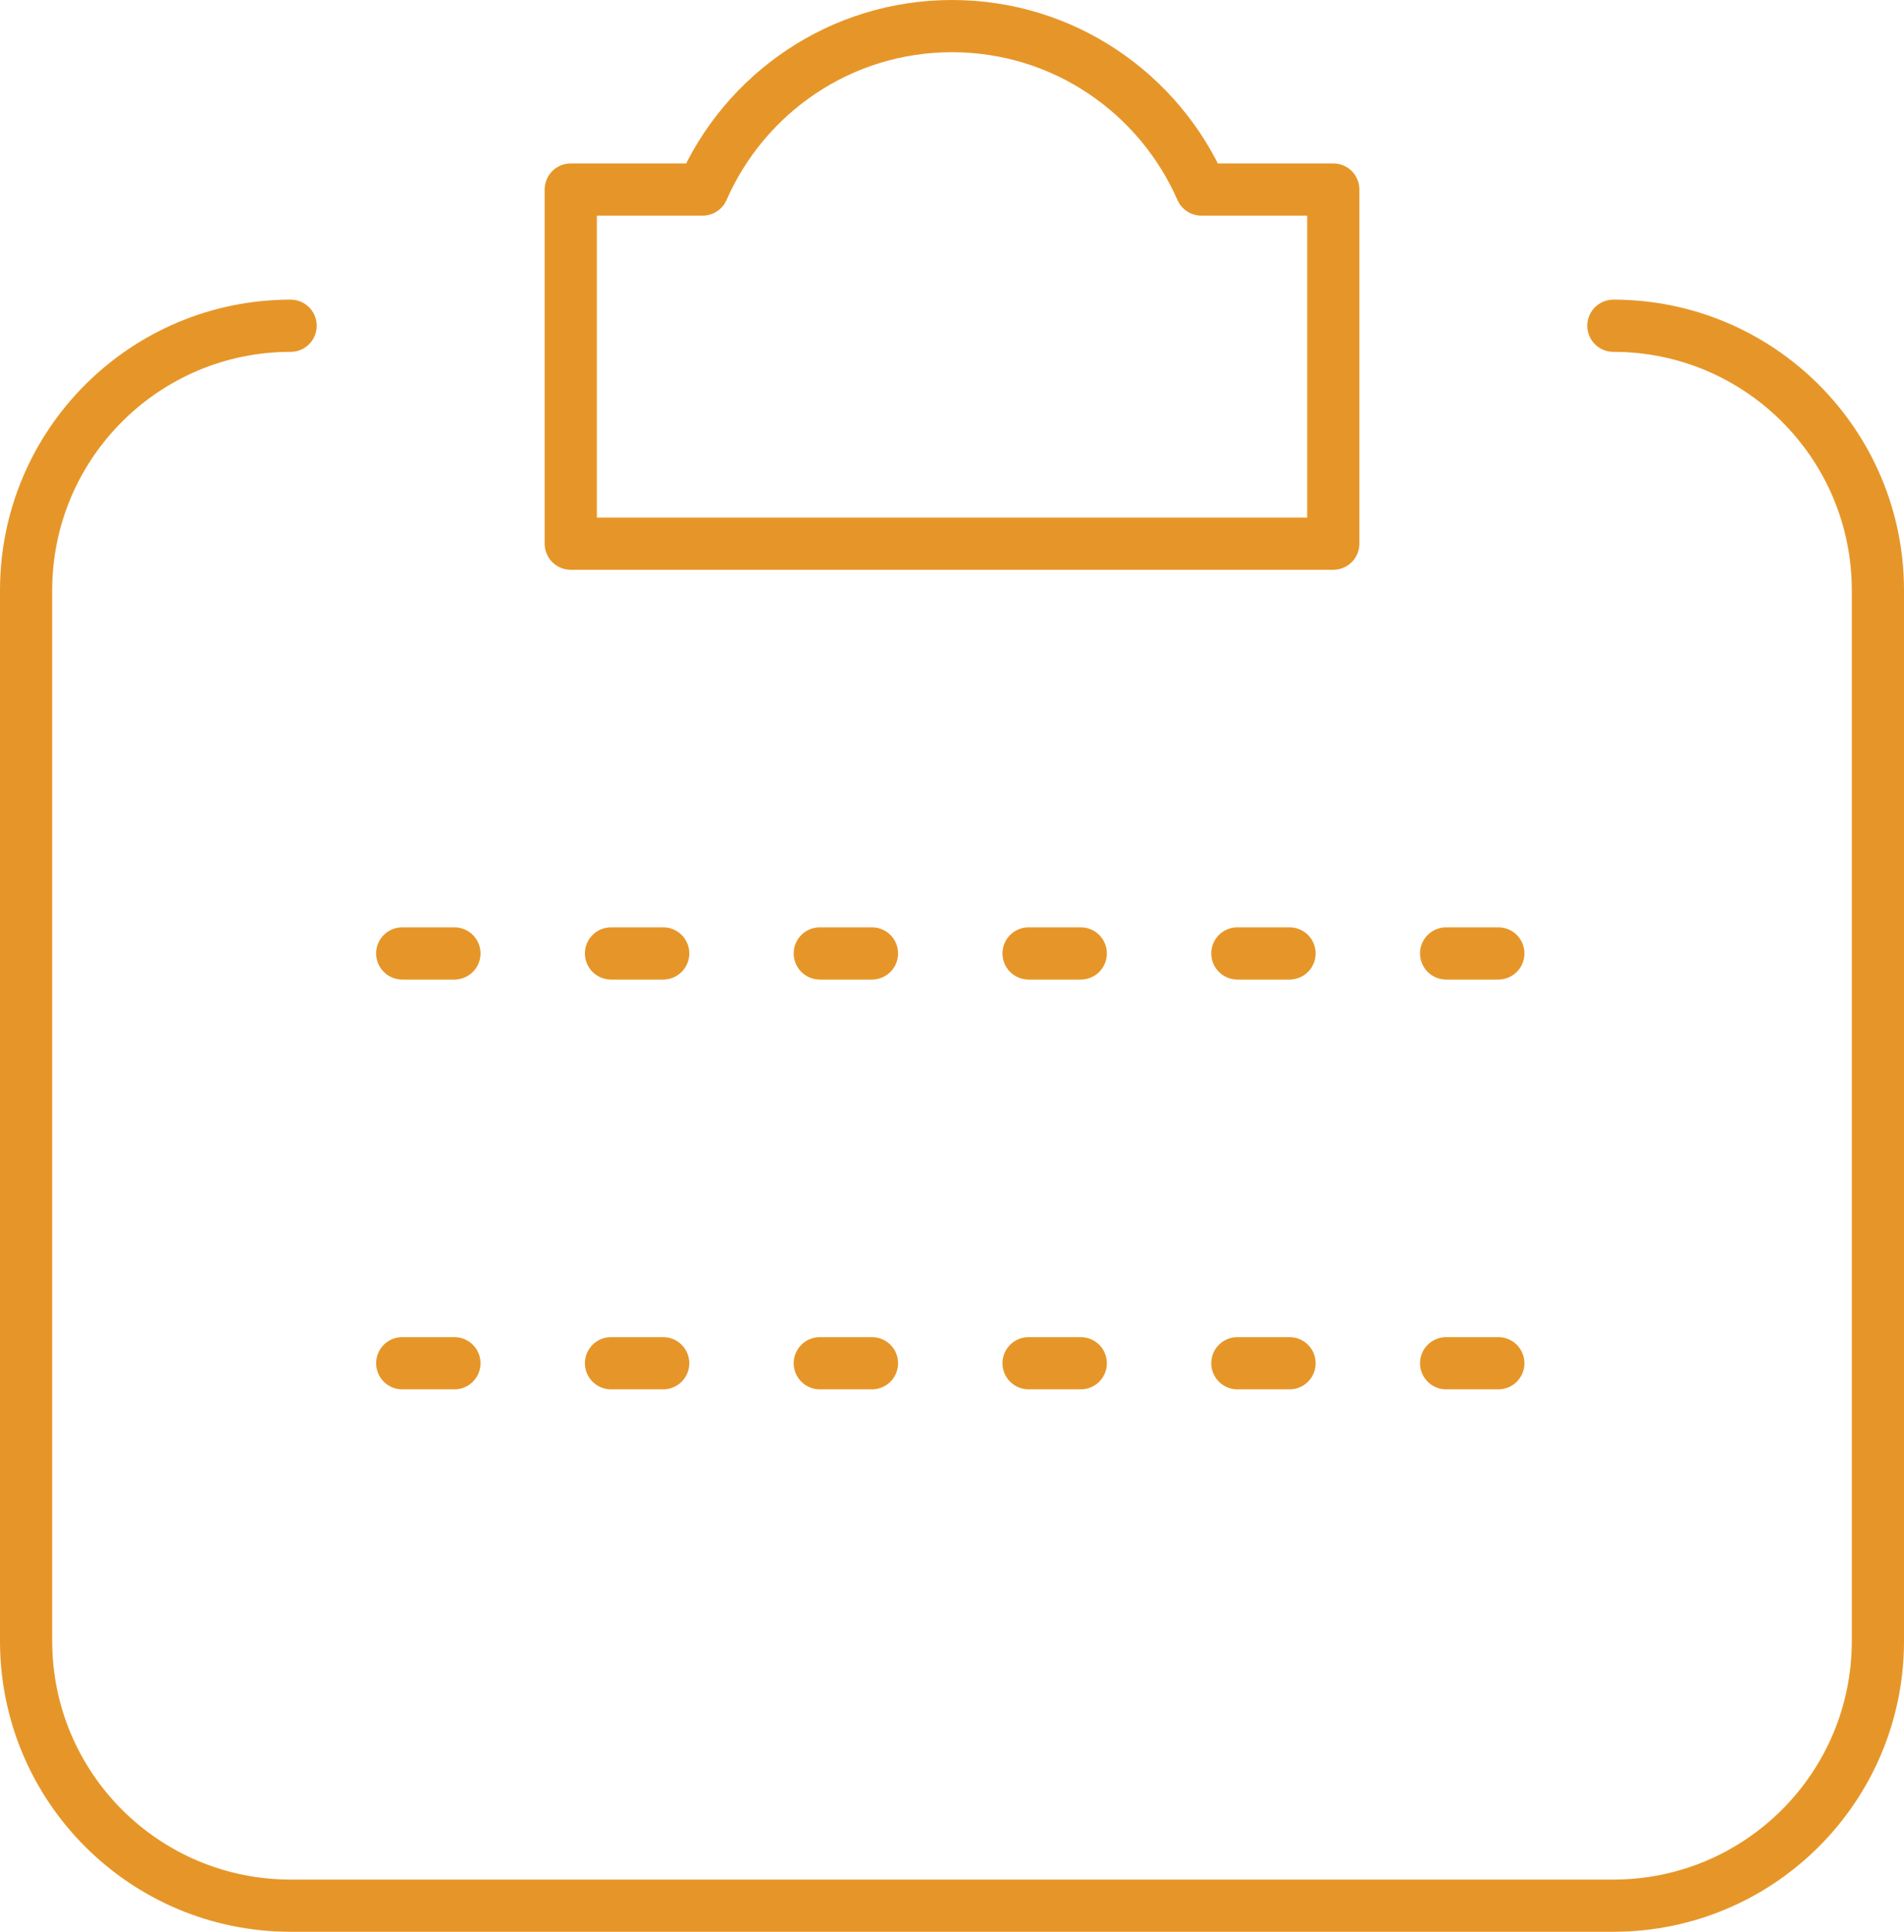 <?xml version="1.0" encoding="utf-8"?>
<!-- Generator: Adobe Illustrator 17.0.0, SVG Export Plug-In . SVG Version: 6.00 Build 0)  -->
<!DOCTYPE svg PUBLIC "-//W3C//DTD SVG 1.1//EN" "http://www.w3.org/Graphics/SVG/1.1/DTD/svg11.dtd">
<svg version="1.1" id="图层_1" xmlns="http://www.w3.org/2000/svg" xmlns:xlink="http://www.w3.org/1999/xlink" x="0px" y="0px"
	 width="36.478px" height="37px" viewBox="0 0 36.478 37" enable-background="new 0 0 36.478 37" xml:space="preserve">
<g>
	
		<line fill="none" stroke="#E69628" stroke-linecap="round" stroke-linejoin="round" stroke-miterlimit="10" stroke-dasharray="1,3" x1="7.706" y1="18.261" x2="28.772" y2="18.261"/>
	
		<line fill="none" stroke="#E69628" stroke-linecap="round" stroke-linejoin="round" stroke-miterlimit="10" stroke-dasharray="1,3" x1="7.706" y1="26.11" x2="28.772" y2="26.11"/>
	<path fill="none" stroke="#E69628" stroke-linecap="round" stroke-linejoin="round" stroke-miterlimit="10" d="M23.016,3.63
		C22.21,1.789,20.377,0.5,18.239,0.5s-3.971,1.289-4.777,3.13h-2.527v6.783h14.609V3.63H23.016z"/>
	<path fill="none" stroke="#E69628" stroke-linecap="round" stroke-linejoin="round" stroke-miterlimit="10" d="M5.568,6.239
		c-2.799,0-5.068,2.269-5.068,5.068v20.124c0,2.799,2.269,5.068,5.068,5.068H30.91c2.799,0,5.068-2.269,5.068-5.068V11.307
		c0-2.799-2.269-5.068-5.068-5.068"/>
</g>
</svg>
